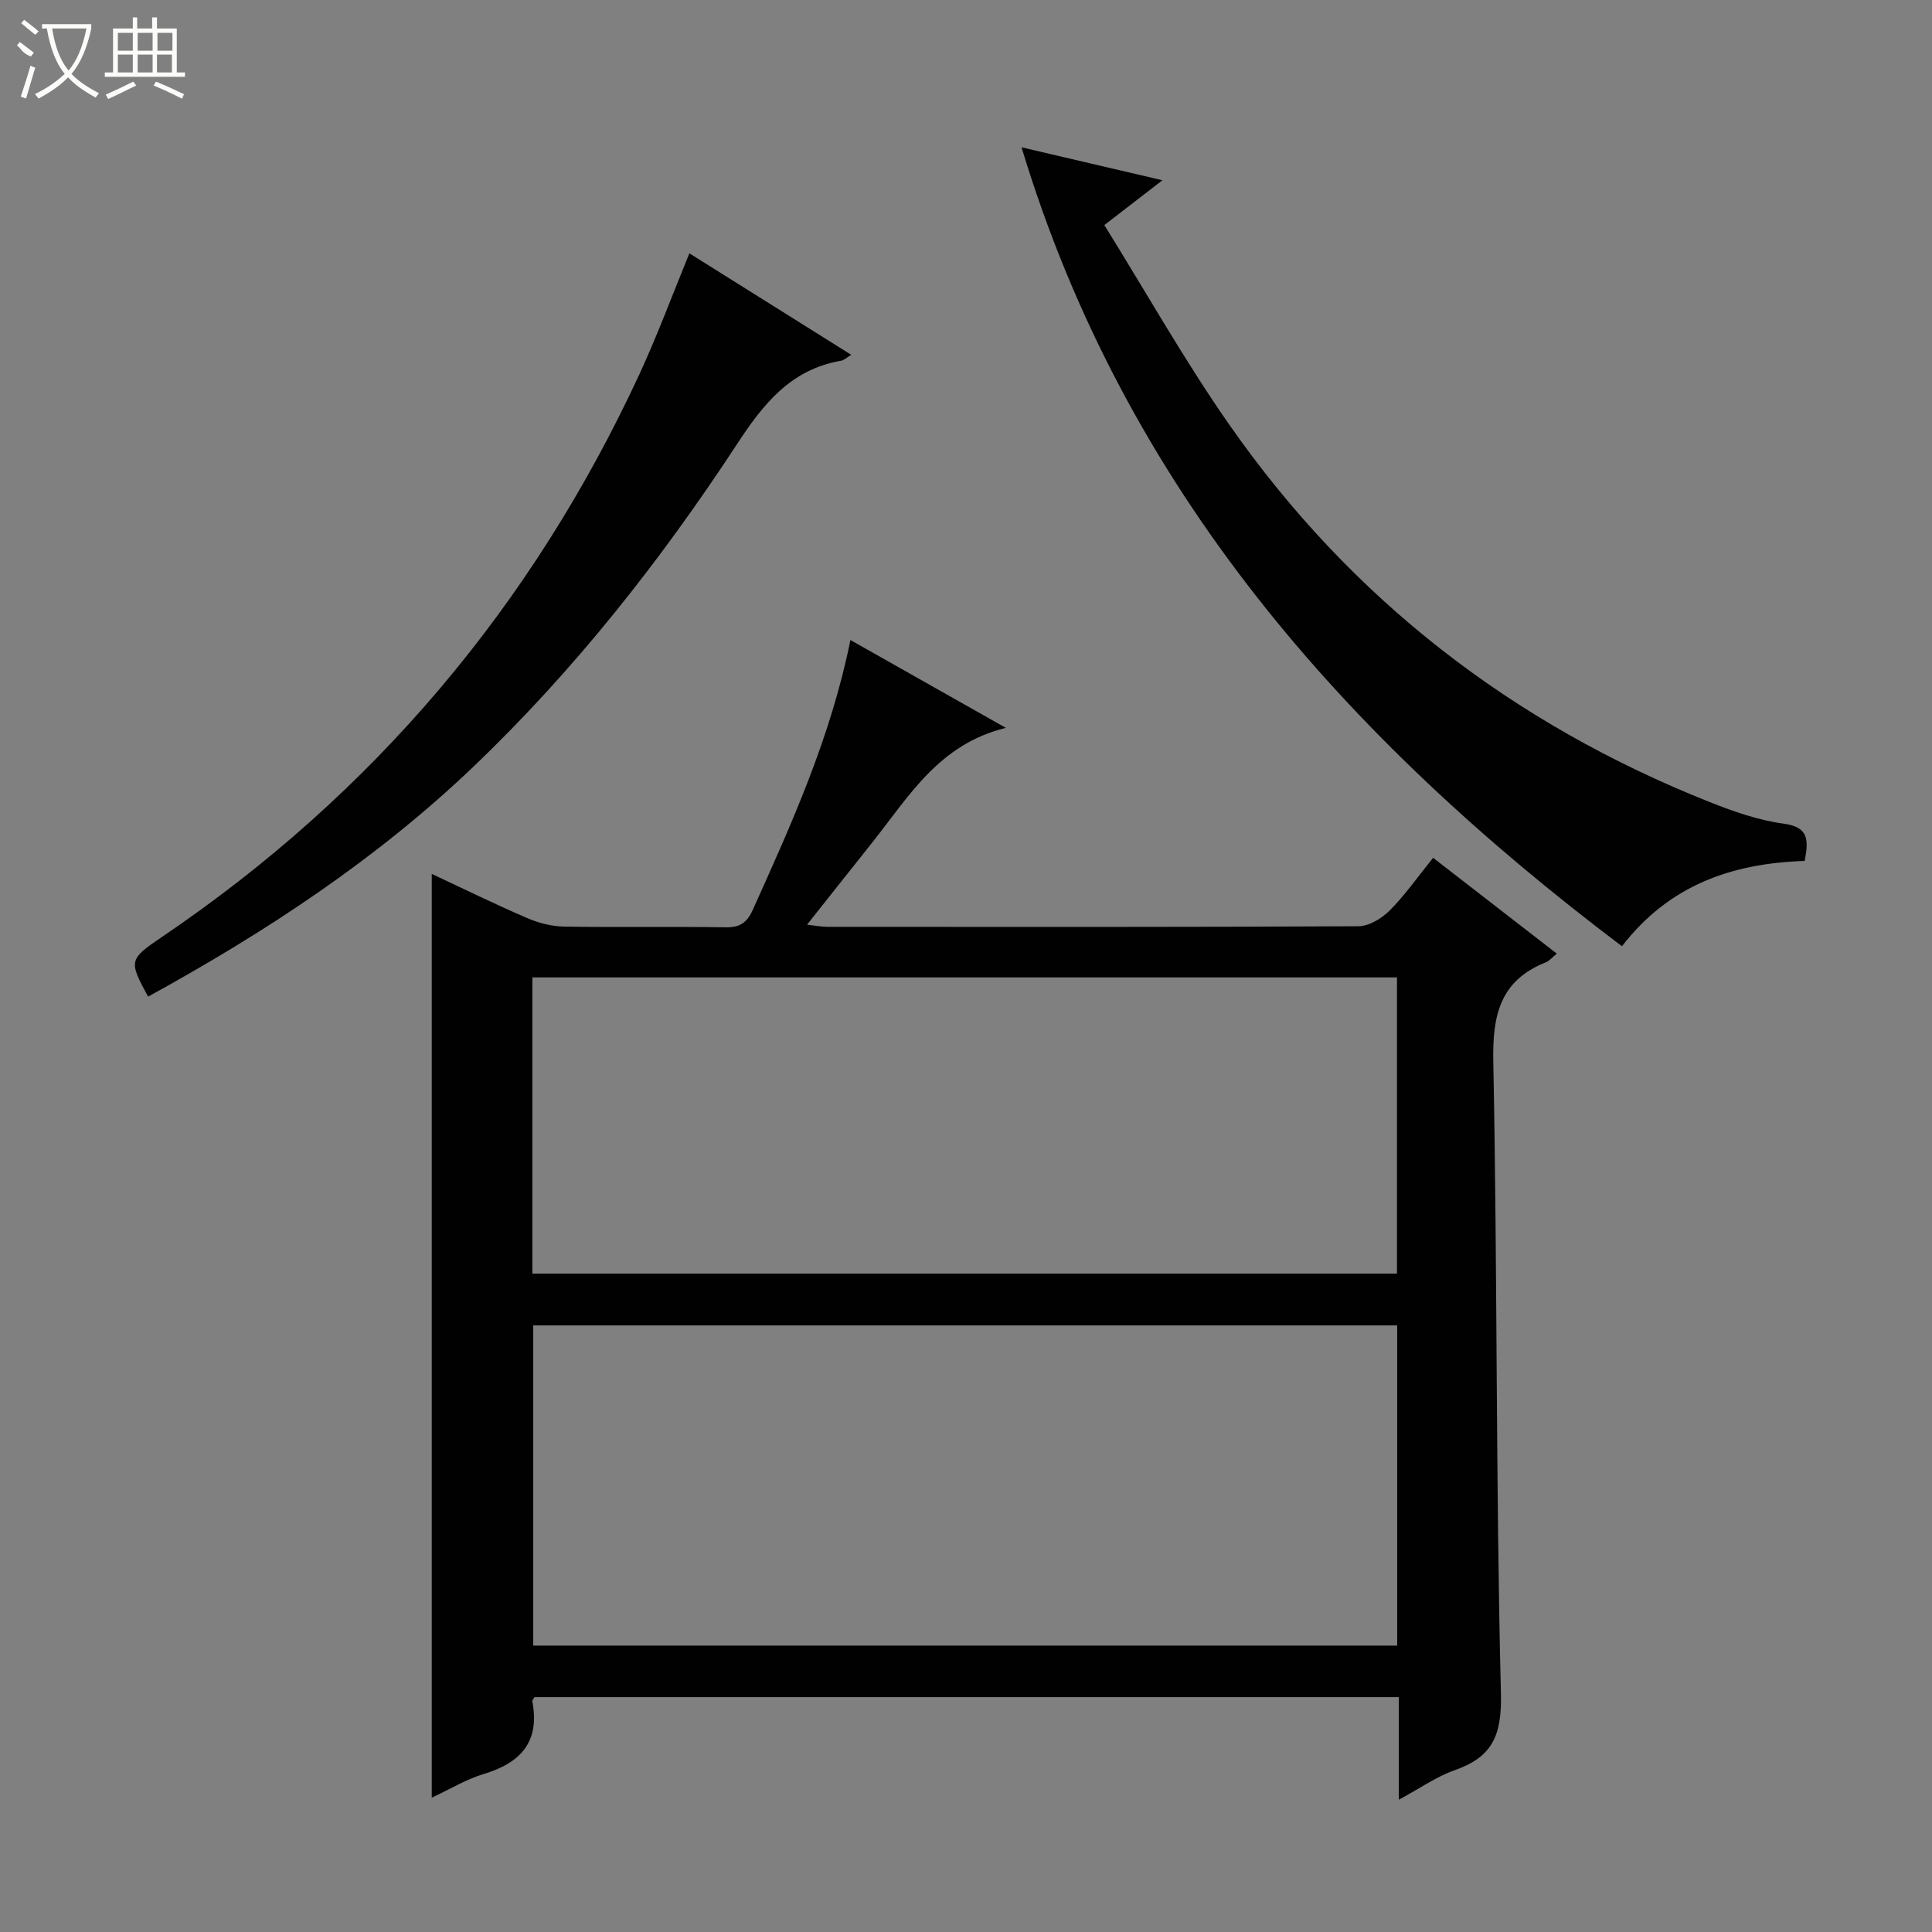 <svg enable-background="new 0 0 400 400" viewBox="0 0 400 400" xmlns="http://www.w3.org/2000/svg"><rect x="0" y="0" width="400" height="400" fill="#808080" stroke="none"/><g fill="#010102"><path d="m289.61 372.61c0-7.63 0-14.25 0-21.24-59.93 0-119.44 0-178.94 0-.18.33-.51.64-.46.88 1.62 8.38-2.42 12.75-10.1 15.05-3.59 1.08-6.9 3.11-10.72 4.89 0-63.9 0-127.34 0-191.26 6.58 3.08 13.1 6.28 19.76 9.15 2.36 1.02 5.05 1.71 7.6 1.76 11.16.19 22.33-.03 33.48.15 2.98.05 4.43-.97 5.63-3.63 8.05-17.87 16.14-35.7 20.21-55.85 10.84 6.13 21.23 12 32.19 18.19-13.74 3.33-19.99 14.03-27.41 23.4-4.43 5.6-8.88 11.19-13.76 17.34 1.77.2 2.97.45 4.18.45 36.65.02 73.31.07 109.96-.12 2.2-.01 4.84-1.61 6.48-3.25 3.15-3.16 5.74-6.89 9-10.92 8.5 6.59 16.95 13.13 25.61 19.84-.98.79-1.53 1.5-2.26 1.79-9.49 3.79-11.08 10.91-10.89 20.56.87 43.62.5 87.26 1.58 130.88.21 8.66-1.79 13.12-9.6 15.84-3.69 1.29-7 3.65-11.54 6.1zm-.34-98.2c-59.91 0-119.45 0-178.87 0v66.29h178.87c0-22.15 0-44.07 0-66.29zm-179.05-10.72h179.01c0-20.5 0-40.89 0-61.33-59.79 0-119.32 0-179.01 0z"/><path d="m373.64 178.25c-15.12.48-28.09 5.03-37.83 17.66-57.28-43.21-102.92-94.57-124.31-165.41 9.7 2.27 18.96 4.43 29.17 6.82-4.05 3.13-7.52 5.8-12.03 9.28 8.69 13.97 16.67 28.17 25.96 41.45 25.17 36.02 58.61 61.83 99.43 78.03 4.91 1.95 10.06 3.75 15.25 4.45 5.23.71 5.18 3.38 4.36 7.72z"/><path d="m142.73 52.45c11.1 6.96 22.18 13.91 33.51 21.01-.96.58-1.49 1.12-2.09 1.22-10.4 1.79-16.08 8.89-21.56 17.27-15.81 24.13-33.62 46.75-54.53 66.74-20.09 19.21-43.11 34.33-67.4 47.65-4.02-7.4-4.01-7.7 2.86-12.35 43.79-29.63 76.64-68.57 98.85-116.48 3.74-8.09 6.84-16.48 10.36-25.06z"/></g><path d="m6.4 11.7c-2-.8-1.9-1.6-2.9-2.3l.6-.7c.9.7 1.9 1.4 2.9 2.2zm-2.1 8.3c.7-2.1 1.4-4.2 2-6.4.2.1.6.3 1 .4-.7 2.3-1.3 4.4-1.9 6.4zm3-12.8c-1.1-.9-2.1-1.7-2.9-2.4l.6-.7c1 .8 2 1.5 3 2.4zm1.4-1.3v-.9h10.2v.9c-.9 4.2-2.3 7.3-4.1 9.4 1.3 1.4 3.2 2.7 5.7 4-.2.2-.4.5-.7.9-2.5-1.4-4.4-2.7-5.7-4.2-1.4 1.5-3.5 3-6.1 4.4 0 0 0 0-.1-.1-.3-.4-.5-.7-.7-.8 2.7-1.3 4.7-2.8 6.2-4.2-1.8-2.2-3-5.3-3.7-9.4zm9.2 0h-7.1c.6 3.8 1.7 6.7 3.4 8.7 1.7-2 2.9-4.8 3.7-8.7z" fill="#fbfcfa"/><path d="m31.6 3.6h.9v2.3h4.1v9.1h1.7v.9h-16.6v-.9h1.7v-9.1h4.1v-2.3h.9v2.3h3.1v-2.3zm-4 13.3.6.8c-1.9.9-3.8 1.9-5.8 2.8-.2-.3-.3-.6-.5-.9 2-.9 3.9-1.8 5.7-2.7zm-3.2-10.1v3.7h3.1v-3.7zm0 4.5v3.7h3.1v-3.7zm4.1-4.5v3.7h3.1v-3.7zm0 4.5v3.7h3.1v-3.7zm9.1 9.1c-2.1-1.1-4.1-2-5.8-2.7l.5-.8c2.2.9 4.1 1.8 5.8 2.6l-.4.9zm-1.9-13.6h-3.1v3.7h3.1zm-3.2 4.5v3.7h3.1v-3.7z" fill="#fbfcfa"/></svg>